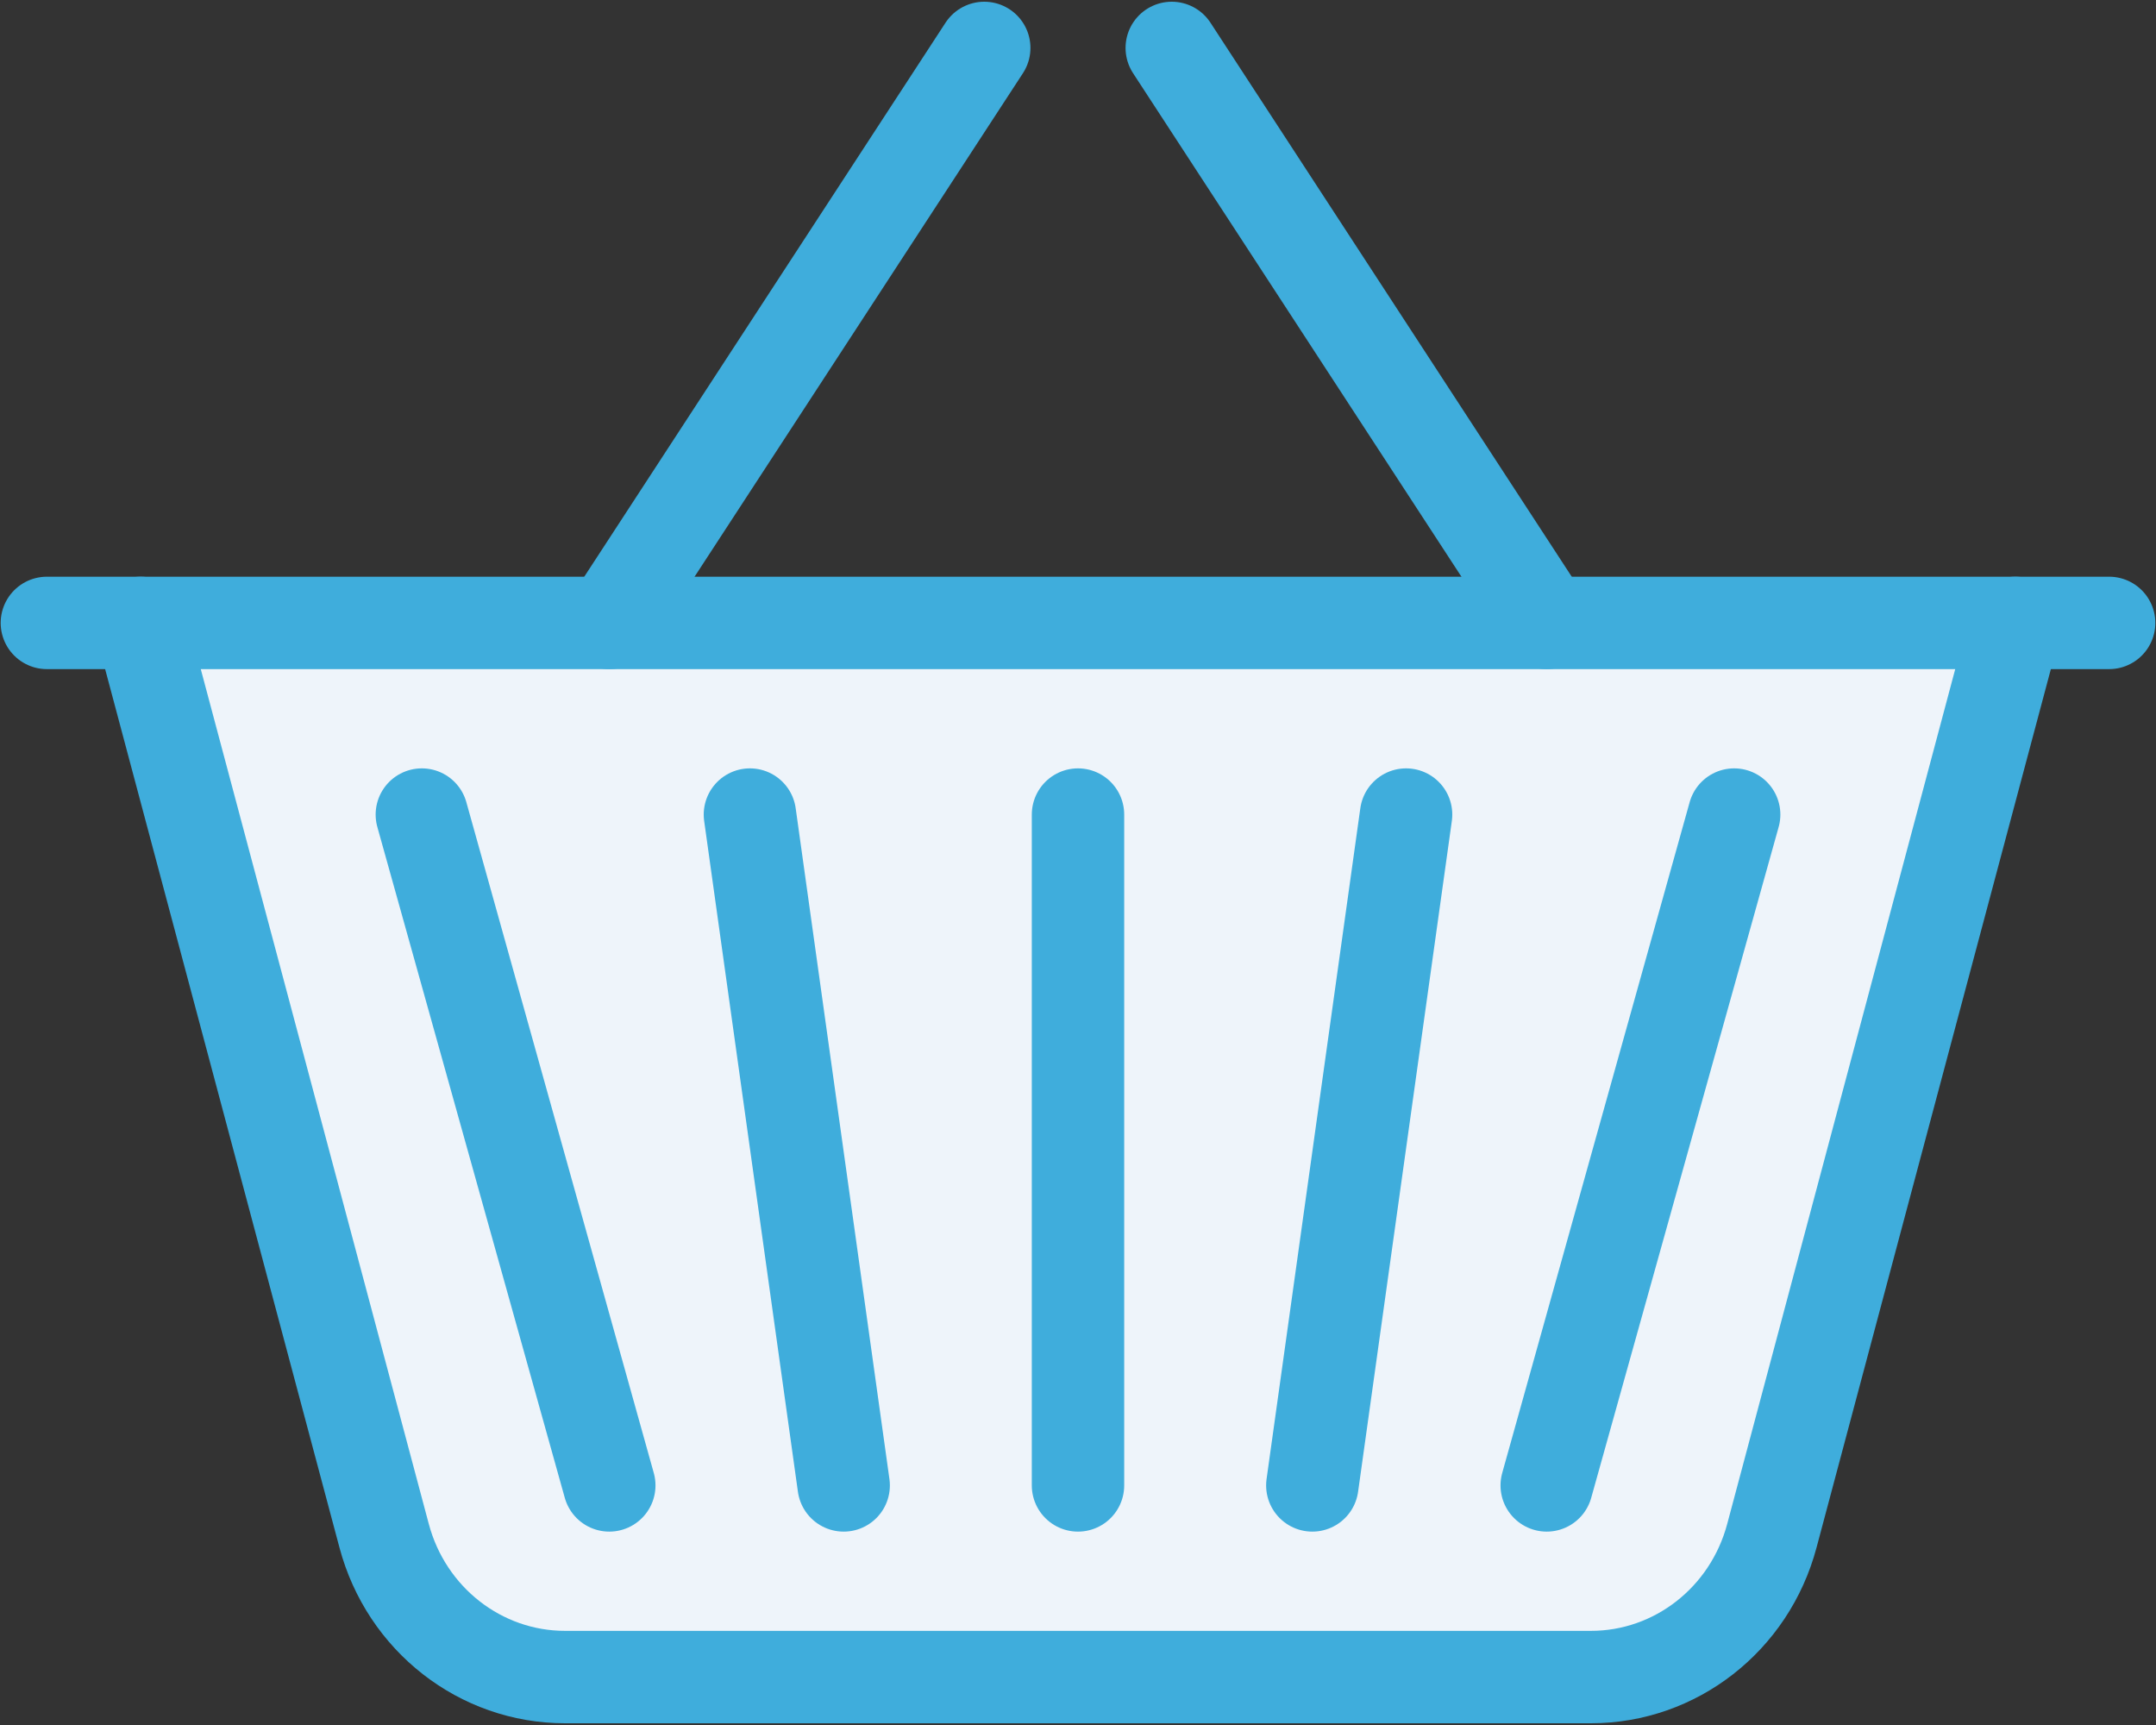 <?xml version="1.0" encoding="UTF-8"?>
<svg width="35px" height="28px" viewBox="0 0 35 28" version="1.1" xmlns="http://www.w3.org/2000/svg" xmlns:xlink="http://www.w3.org/1999/xlink">
    <rect x="0" y="0" width="35" height="28" fill="#333333" stroke="none"/>
    <!-- Generator: Sketch 45 (43475) - http://www.bohemiancoding.com/sketch -->
    <title>visit freq copy</title>
    <desc>Created with Sketch.</desc>
    <defs></defs>
    <g id="Page-1" stroke="none" stroke-width="1" fill="none" fill-rule="evenodd" stroke-linecap="round" stroke-linejoin="round">
        <g id="6-14-5" transform="translate(-729, -3109)" stroke="#3FADDC" stroke-width="1.5" fill="#EEF4FA">
            <g id="Example-1" transform="translate(153, 2830)">
                <g id="Example" transform="translate(286, 54)">
                    <g id="visit-freq-copy" transform="translate(290, 225)">
                        <path d="M2.283,10.111 L6.236,24.929 C6.597,26.283 7.8,27.222 9.173,27.222 L25.827,27.222 C27.2,27.222 28.403,26.283 28.764,24.929 L32.717,10.111" id="Stroke-30"></path>
                        <path d="M9.891,10.111 L15.978,0.778" id="Stroke-32"></path>
                        <path d="M25.109,10.111 L19.022,0.778" id="Stroke-34"></path>
                        <path d="M17.5,13.222 L17.5,24.111" id="Stroke-36"></path>
                        <path d="M21.304,24.111 L22.826,13.222" id="Stroke-38"></path>
                        <path d="M13.696,24.111 L12.174,13.222" id="Stroke-40"></path>
                        <path d="M25.109,24.111 L28.152,13.222" id="Stroke-42"></path>
                        <path d="M9.891,24.111 L6.848,13.222" id="Stroke-44"></path>
                        <path d="M0.761,10.111 L34.239,10.111" id="Stroke-29"></path>
                    </g>
                </g>
            </g>
        </g>
    </g>
</svg>